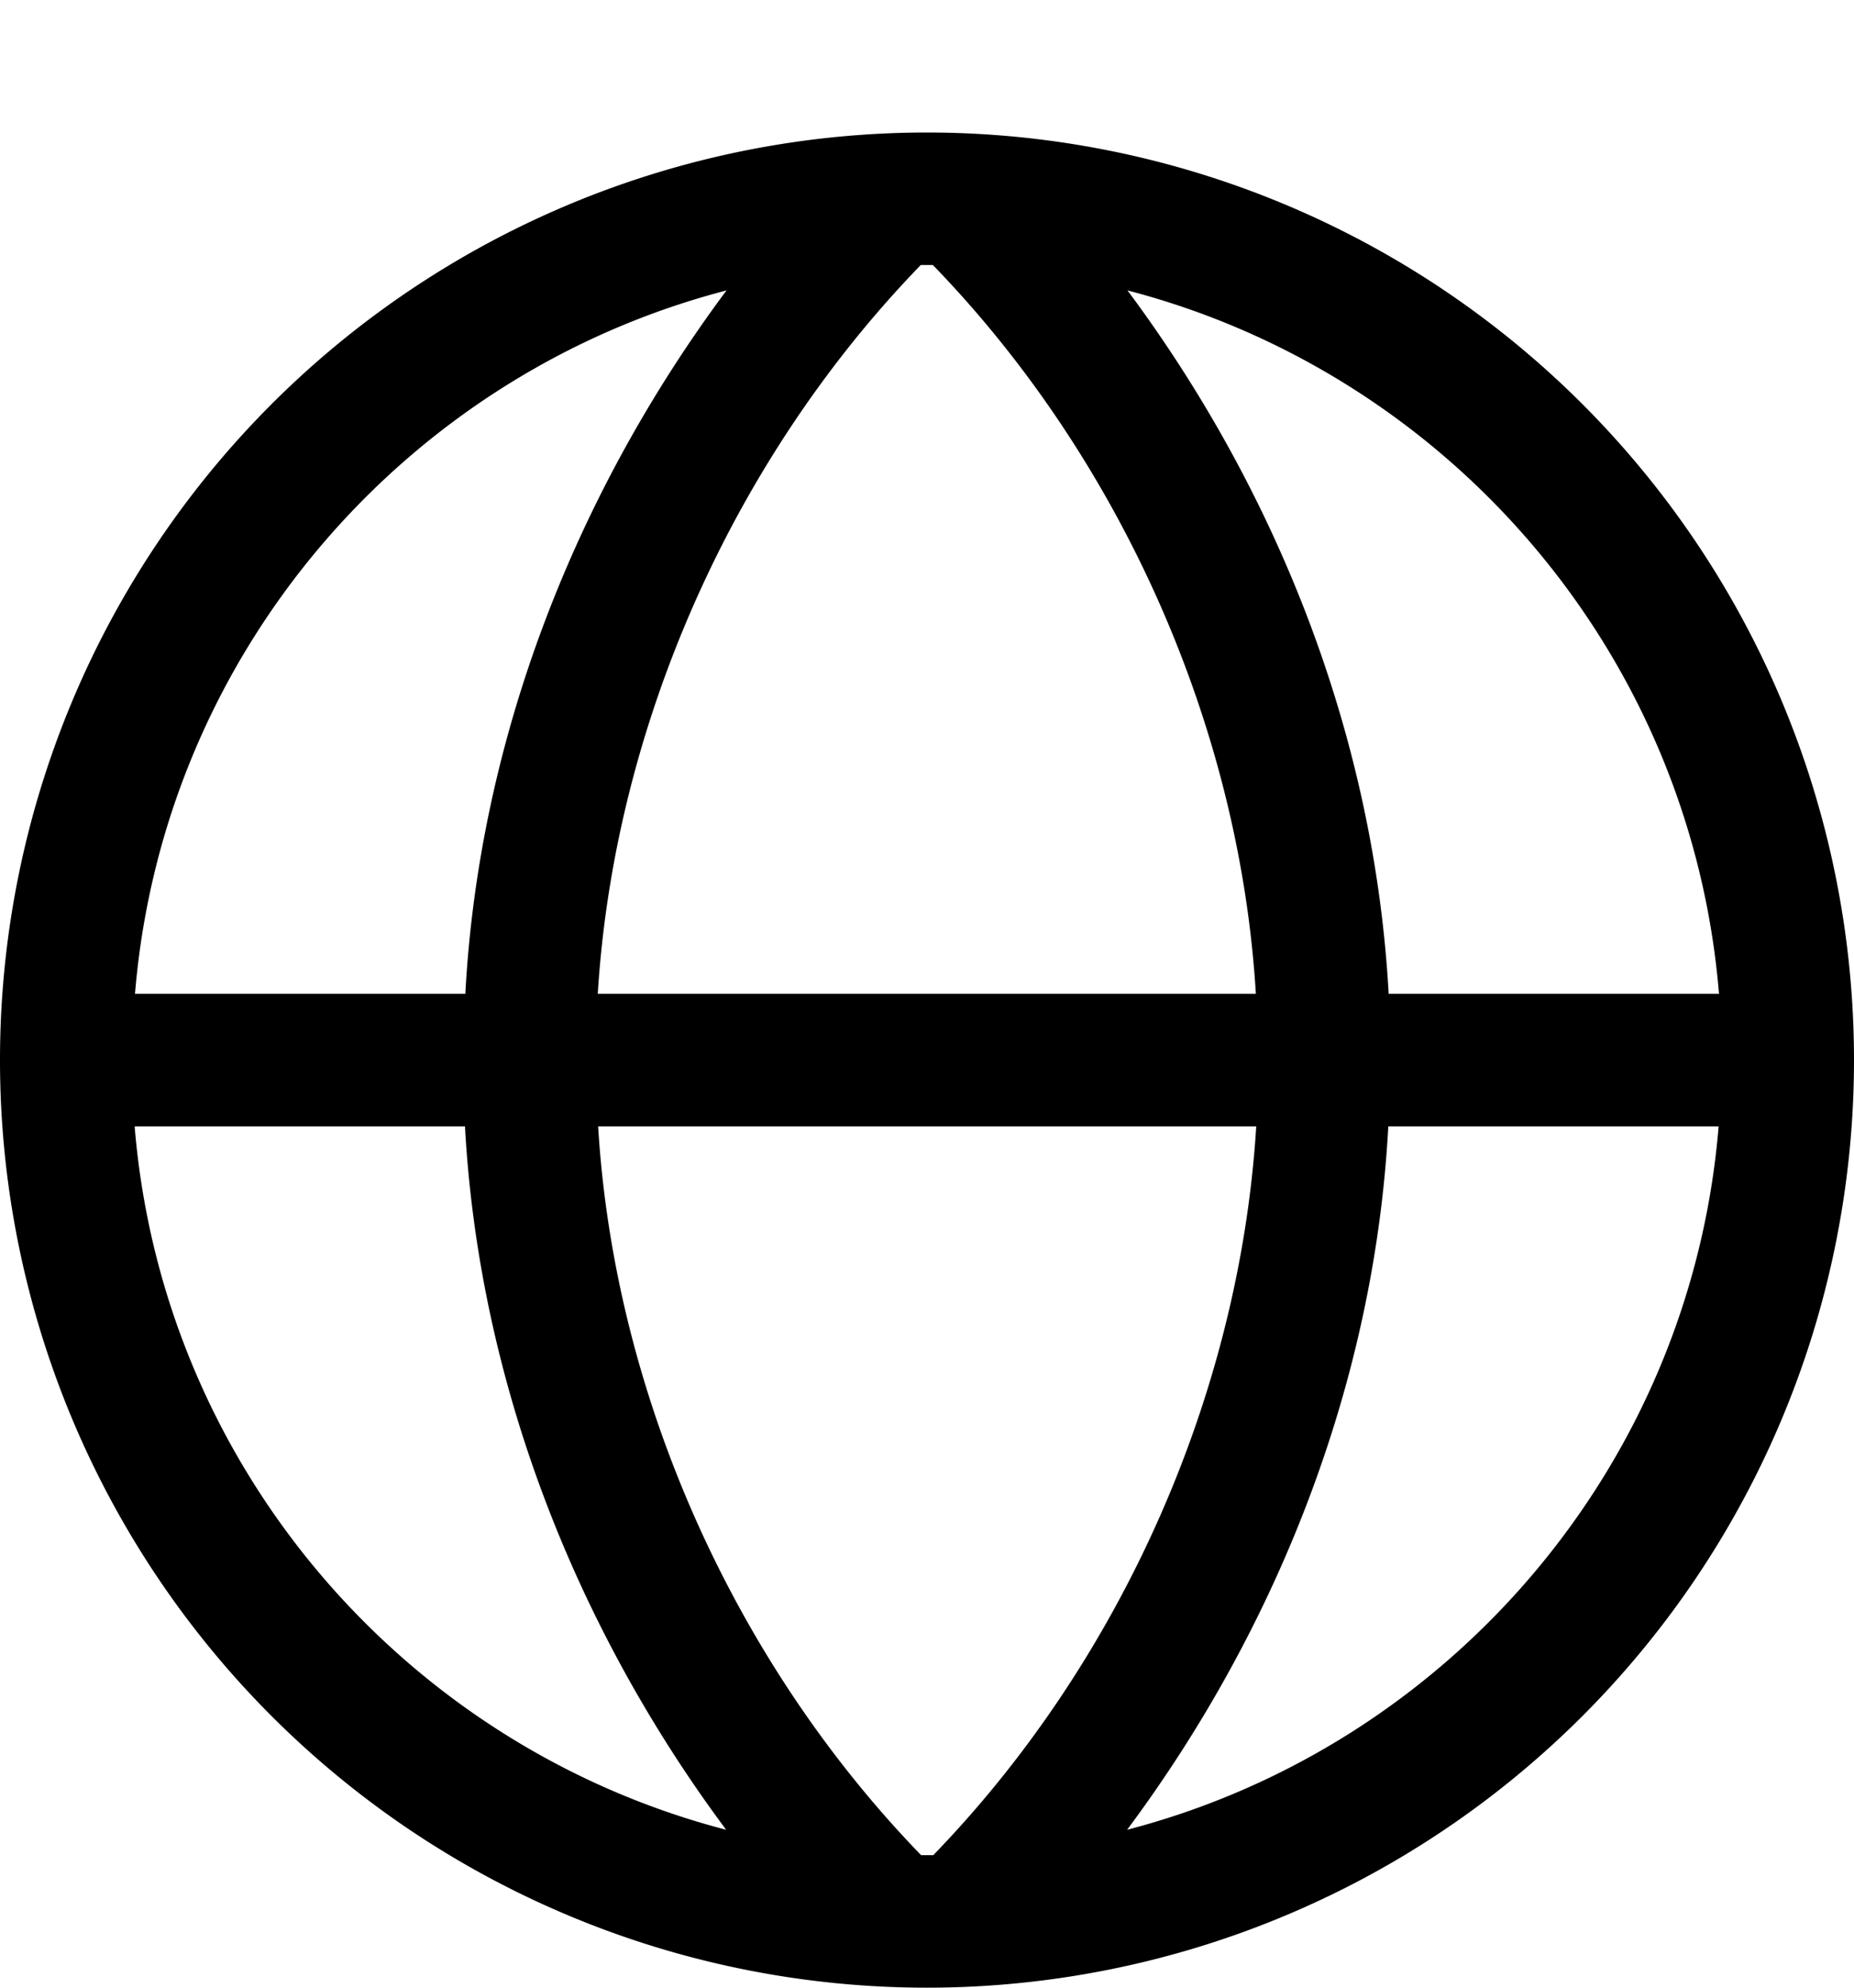 <svg xmlns="http://www.w3.org/2000/svg" viewBox="0 0 504 540"><!--! Font Awesome Pro 7.1.0 by @fontawesome - https://fontawesome.com License - https://fontawesome.com/license (Commercial License) Copyright 2025 Fonticons, Inc. --><path fill="currentColor" d="M252 36a252 252 0 1 0 0 504 252 252 0 1 0 0-504zM36.7 270c7.6-92.4 73.5-168.4 160.8-191.1-41.2 55.3-67.3 122-71 191.1l-89.7 0zm0 36l89.7 0c3.8 69.1 29.8 135.8 71 191.1-87.3-22.7-153.2-98.6-160.8-191.1zM250.4 504c-50.9-52.5-83.4-125.1-87.8-198l178.9 0c-4.5 72.9-36.9 145.5-87.8 198-1.1 0-2.2 0-3.3 0zM377.5 306l89.7 0c-7.6 92.4-73.5 168.4-160.8 191.1 41.2-55.3 67.3-122 71-191.1zm0-36c-3.8-69.1-29.8-135.8-71-191.1 87.3 22.7 153.2 98.6 160.8 191.1l-89.7 0zM253.6 72c50.9 52.5 83.4 125.1 87.8 198l-178.9 0c4.5-72.9 36.9-145.5 87.8-198 1.1 0 2.2 0 3.3 0z"/></svg>